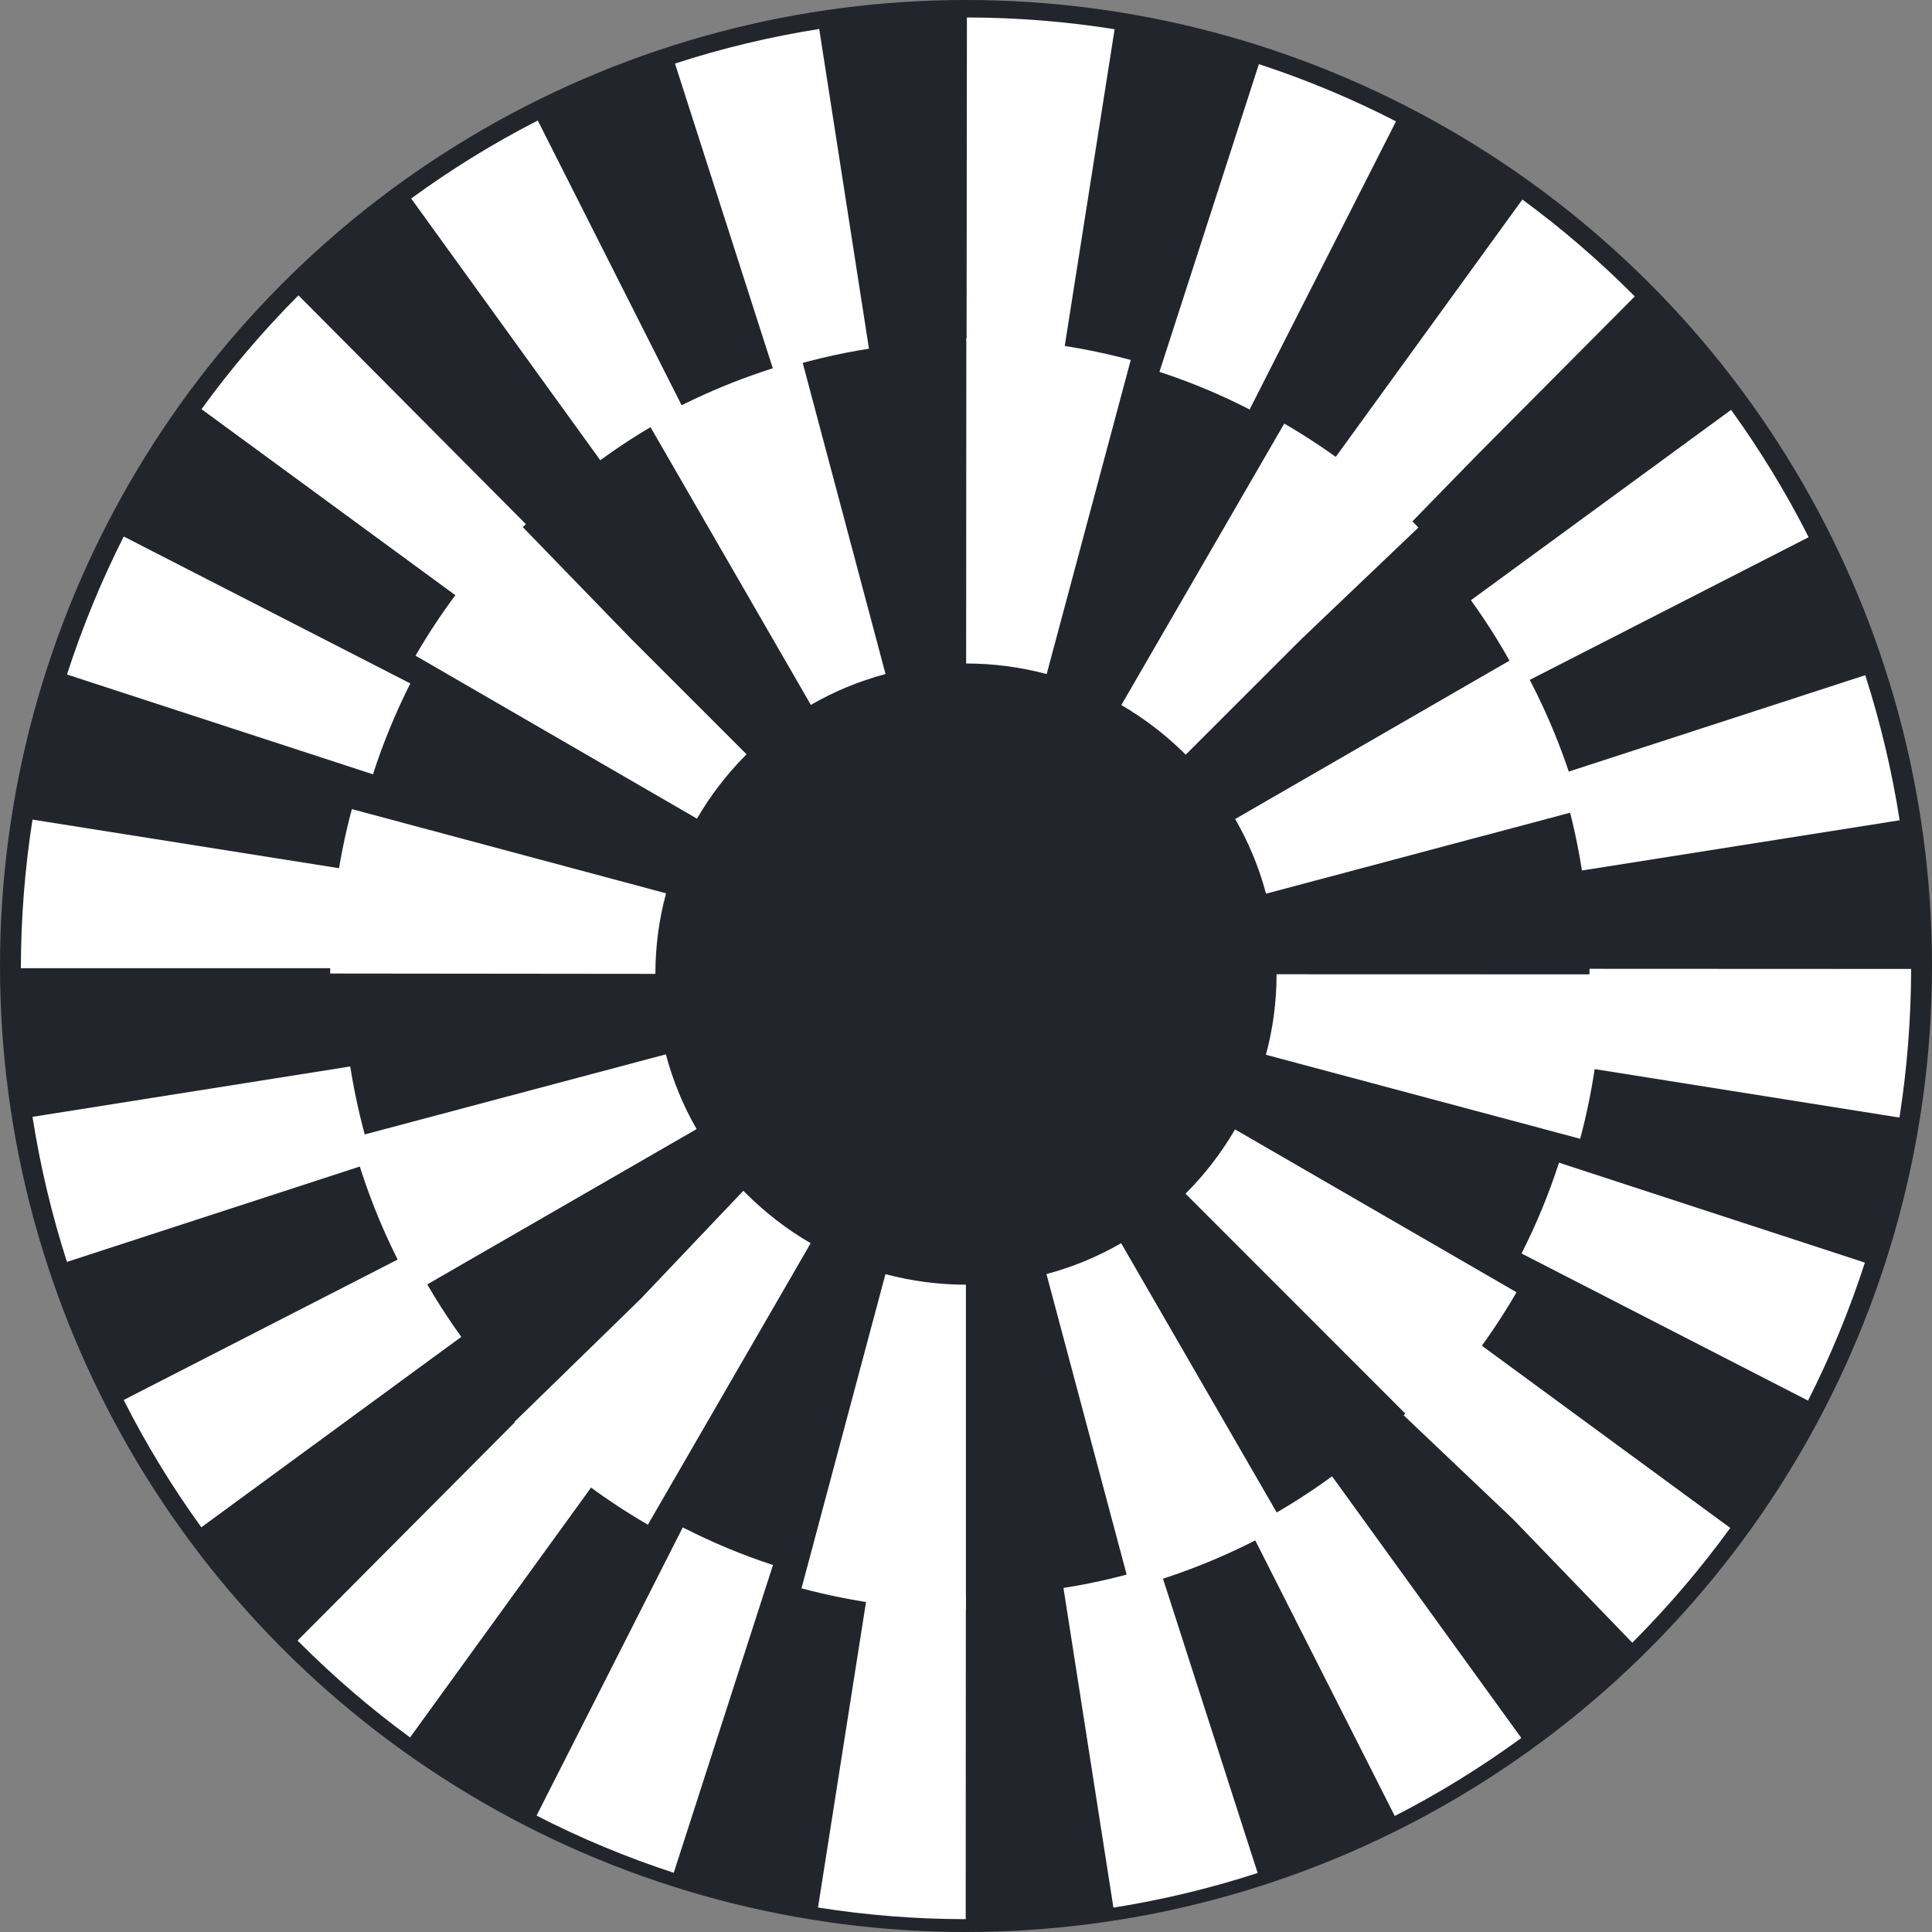 <svg width="40" height="40" viewBox="0 0 40 40" fill="none" xmlns="http://www.w3.org/2000/svg">
<rect x="0" y="0" width="40" height="40" fill="#808080" stroke="none"/>
<circle cx="20" cy="20" r="20" fill="#23252D"/>
<g clip-path="url(#clip0_1_6)">
<path d="M19.994 39.734L19.997 33.035C19.322 33.035 18.642 32.981 17.976 32.875L16.936 39.493C17.944 39.653 18.973 39.734 19.995 39.734H19.994ZM23.052 39.495C24.063 39.335 25.067 39.095 26.038 38.778L23.988 32.404C23.348 32.613 22.685 32.772 22.018 32.877L23.052 39.495ZM13.949 38.774L16.004 32.402C15.363 32.193 14.735 31.93 14.136 31.623L11.109 37.59C12.019 38.058 12.975 38.456 13.949 38.774ZM28.877 37.598C29.788 37.132 30.669 36.588 31.497 35.983L27.579 30.565C27.034 30.965 26.455 31.322 25.855 31.628L28.877 37.598ZM8.49 35.972L12.412 30.557C11.87 30.161 11.353 29.714 10.873 29.232L6.161 33.966L6.164 33.97C6.888 34.698 7.67 35.372 8.49 35.972ZM33.795 34.011L33.836 33.969C34.556 33.244 35.225 32.458 35.823 31.634L30.442 27.687C30.048 28.231 29.605 28.751 29.127 29.233L29.061 29.302L31.325 31.452L33.795 34.011ZM4.168 31.621L9.551 27.678C9.154 27.13 8.799 26.547 8.494 25.944L2.561 28.985C3.024 29.901 3.565 30.787 4.168 31.62V31.621ZM37.433 28.998C37.898 28.082 38.293 27.121 38.611 26.141L32.277 24.072C32.069 24.717 31.808 25.349 31.502 25.952L37.433 28.998ZM1.387 26.126L7.722 24.063C7.514 23.419 7.357 22.752 7.251 22.08L0.673 23.123C0.832 24.14 1.072 25.15 1.387 26.128V26.126ZM39.326 23.138C39.485 22.124 39.566 21.089 39.568 20.061L32.909 20.058C32.909 20.737 32.855 21.421 32.749 22.092L39.326 23.138ZM7.093 20.047C7.093 19.368 7.146 18.682 7.251 18.012L0.673 16.969C0.513 17.983 0.434 19.018 0.432 20.046H7.091L7.093 20.047ZM32.752 18.023L39.33 16.983C39.172 15.967 38.932 14.957 38.618 13.979L32.282 16.039C32.489 16.684 32.648 17.35 32.752 18.021V18.023ZM7.722 16.031C7.93 15.386 8.191 14.753 8.495 14.15L2.562 11.108C2.099 12.023 1.703 12.985 1.387 13.965L7.721 16.031H7.722ZM31.51 14.159L37.446 11.122C36.982 10.205 36.442 9.319 35.84 8.486L30.454 12.427C30.849 12.974 31.205 13.558 31.51 14.161V14.159ZM9.554 12.416C9.95 11.87 10.393 11.347 10.874 10.865L10.887 10.851L6.179 6.115L6.166 6.128C5.442 6.855 4.771 7.645 4.172 8.471L9.554 12.416ZM29.151 10.888L30.573 9.429L33.846 6.137L33.836 6.126C33.116 5.403 32.337 4.731 31.519 4.131L27.595 9.543C28.135 9.94 28.651 10.384 29.127 10.865L29.151 10.888ZM12.428 9.529C12.972 9.131 13.552 8.773 14.151 8.467L11.134 2.495C10.222 2.962 9.341 3.504 8.513 4.11L12.428 9.529ZM25.872 8.478L28.903 2.513C27.993 2.045 27.038 1.646 26.064 1.328L24.005 7.699C24.646 7.909 25.274 8.17 25.874 8.479L25.872 8.478ZM16.021 7.691C16.662 7.483 17.325 7.324 17.991 7.219L16.961 0.6C15.952 0.759 14.946 0.999 13.975 1.316L16.021 7.691ZM22.035 7.223L23.077 0.605C22.069 0.445 21.04 0.362 20.019 0.362L20.012 7.062C20.688 7.062 21.368 7.117 22.035 7.223Z" fill="white"/>
<path d="M19.998 33.331V26.598C19.436 26.598 18.874 26.524 18.332 26.38L16.594 32.885C17.703 33.18 18.848 33.331 19.998 33.331ZM23.402 32.885C24.515 32.588 25.586 32.145 26.581 31.57L23.212 25.739C22.727 26.019 22.207 26.235 21.666 26.378L23.402 32.885ZM13.413 31.568L16.784 25.739C16.301 25.459 15.853 25.115 15.452 24.715L15.39 24.654L13.263 26.893L10.652 29.438L10.691 29.474C11.507 30.29 12.423 30.994 13.415 31.568H13.413ZM29.305 29.477H29.307C30.121 28.66 30.825 27.745 31.398 26.755L25.57 23.383C25.29 23.866 24.945 24.314 24.545 24.714L29.305 29.477ZM8.59 26.74L14.423 23.376C14.143 22.892 13.93 22.371 13.786 21.829L7.277 23.56C7.573 24.673 8.015 25.743 8.59 26.74ZM32.716 23.577C33.012 22.468 33.162 21.323 33.164 20.173L26.43 20.171C26.43 20.734 26.356 21.295 26.21 21.838L32.716 23.577ZM13.569 20.163C13.569 19.599 13.643 19.038 13.79 18.495L7.285 16.752C6.988 17.861 6.836 19.006 6.836 20.156L13.57 20.163H13.569ZM26.212 18.503L32.719 16.77C32.422 15.657 31.979 14.586 31.405 13.59L25.573 16.957C25.853 17.442 26.068 17.962 26.212 18.503ZM14.43 16.949C14.706 16.473 15.046 16.03 15.44 15.634L15.457 15.617L13.049 13.209L10.733 10.82L10.691 10.861C9.877 11.675 9.175 12.587 8.603 13.575L14.43 16.949ZM24.549 15.625L26.934 13.241L29.367 10.922L29.307 10.86C28.493 10.047 27.578 9.343 26.589 8.77L23.216 14.598C23.692 14.874 24.136 15.214 24.532 15.608L24.549 15.625ZM16.788 14.594C17.271 14.314 17.792 14.1 18.334 13.955L16.602 7.449C15.488 7.746 14.418 8.187 13.421 8.762L16.788 14.594ZM21.67 13.957L23.411 7.453C22.302 7.155 21.157 7.005 20.007 7.004L20.003 13.737C20.567 13.737 21.128 13.811 21.671 13.956L21.67 13.957Z" fill="white"/>
</g>
<defs>
<clipPath id="clip0_1_6">
<rect width="40" height="40" fill="white"/>
</clipPath>
</defs>
</svg>